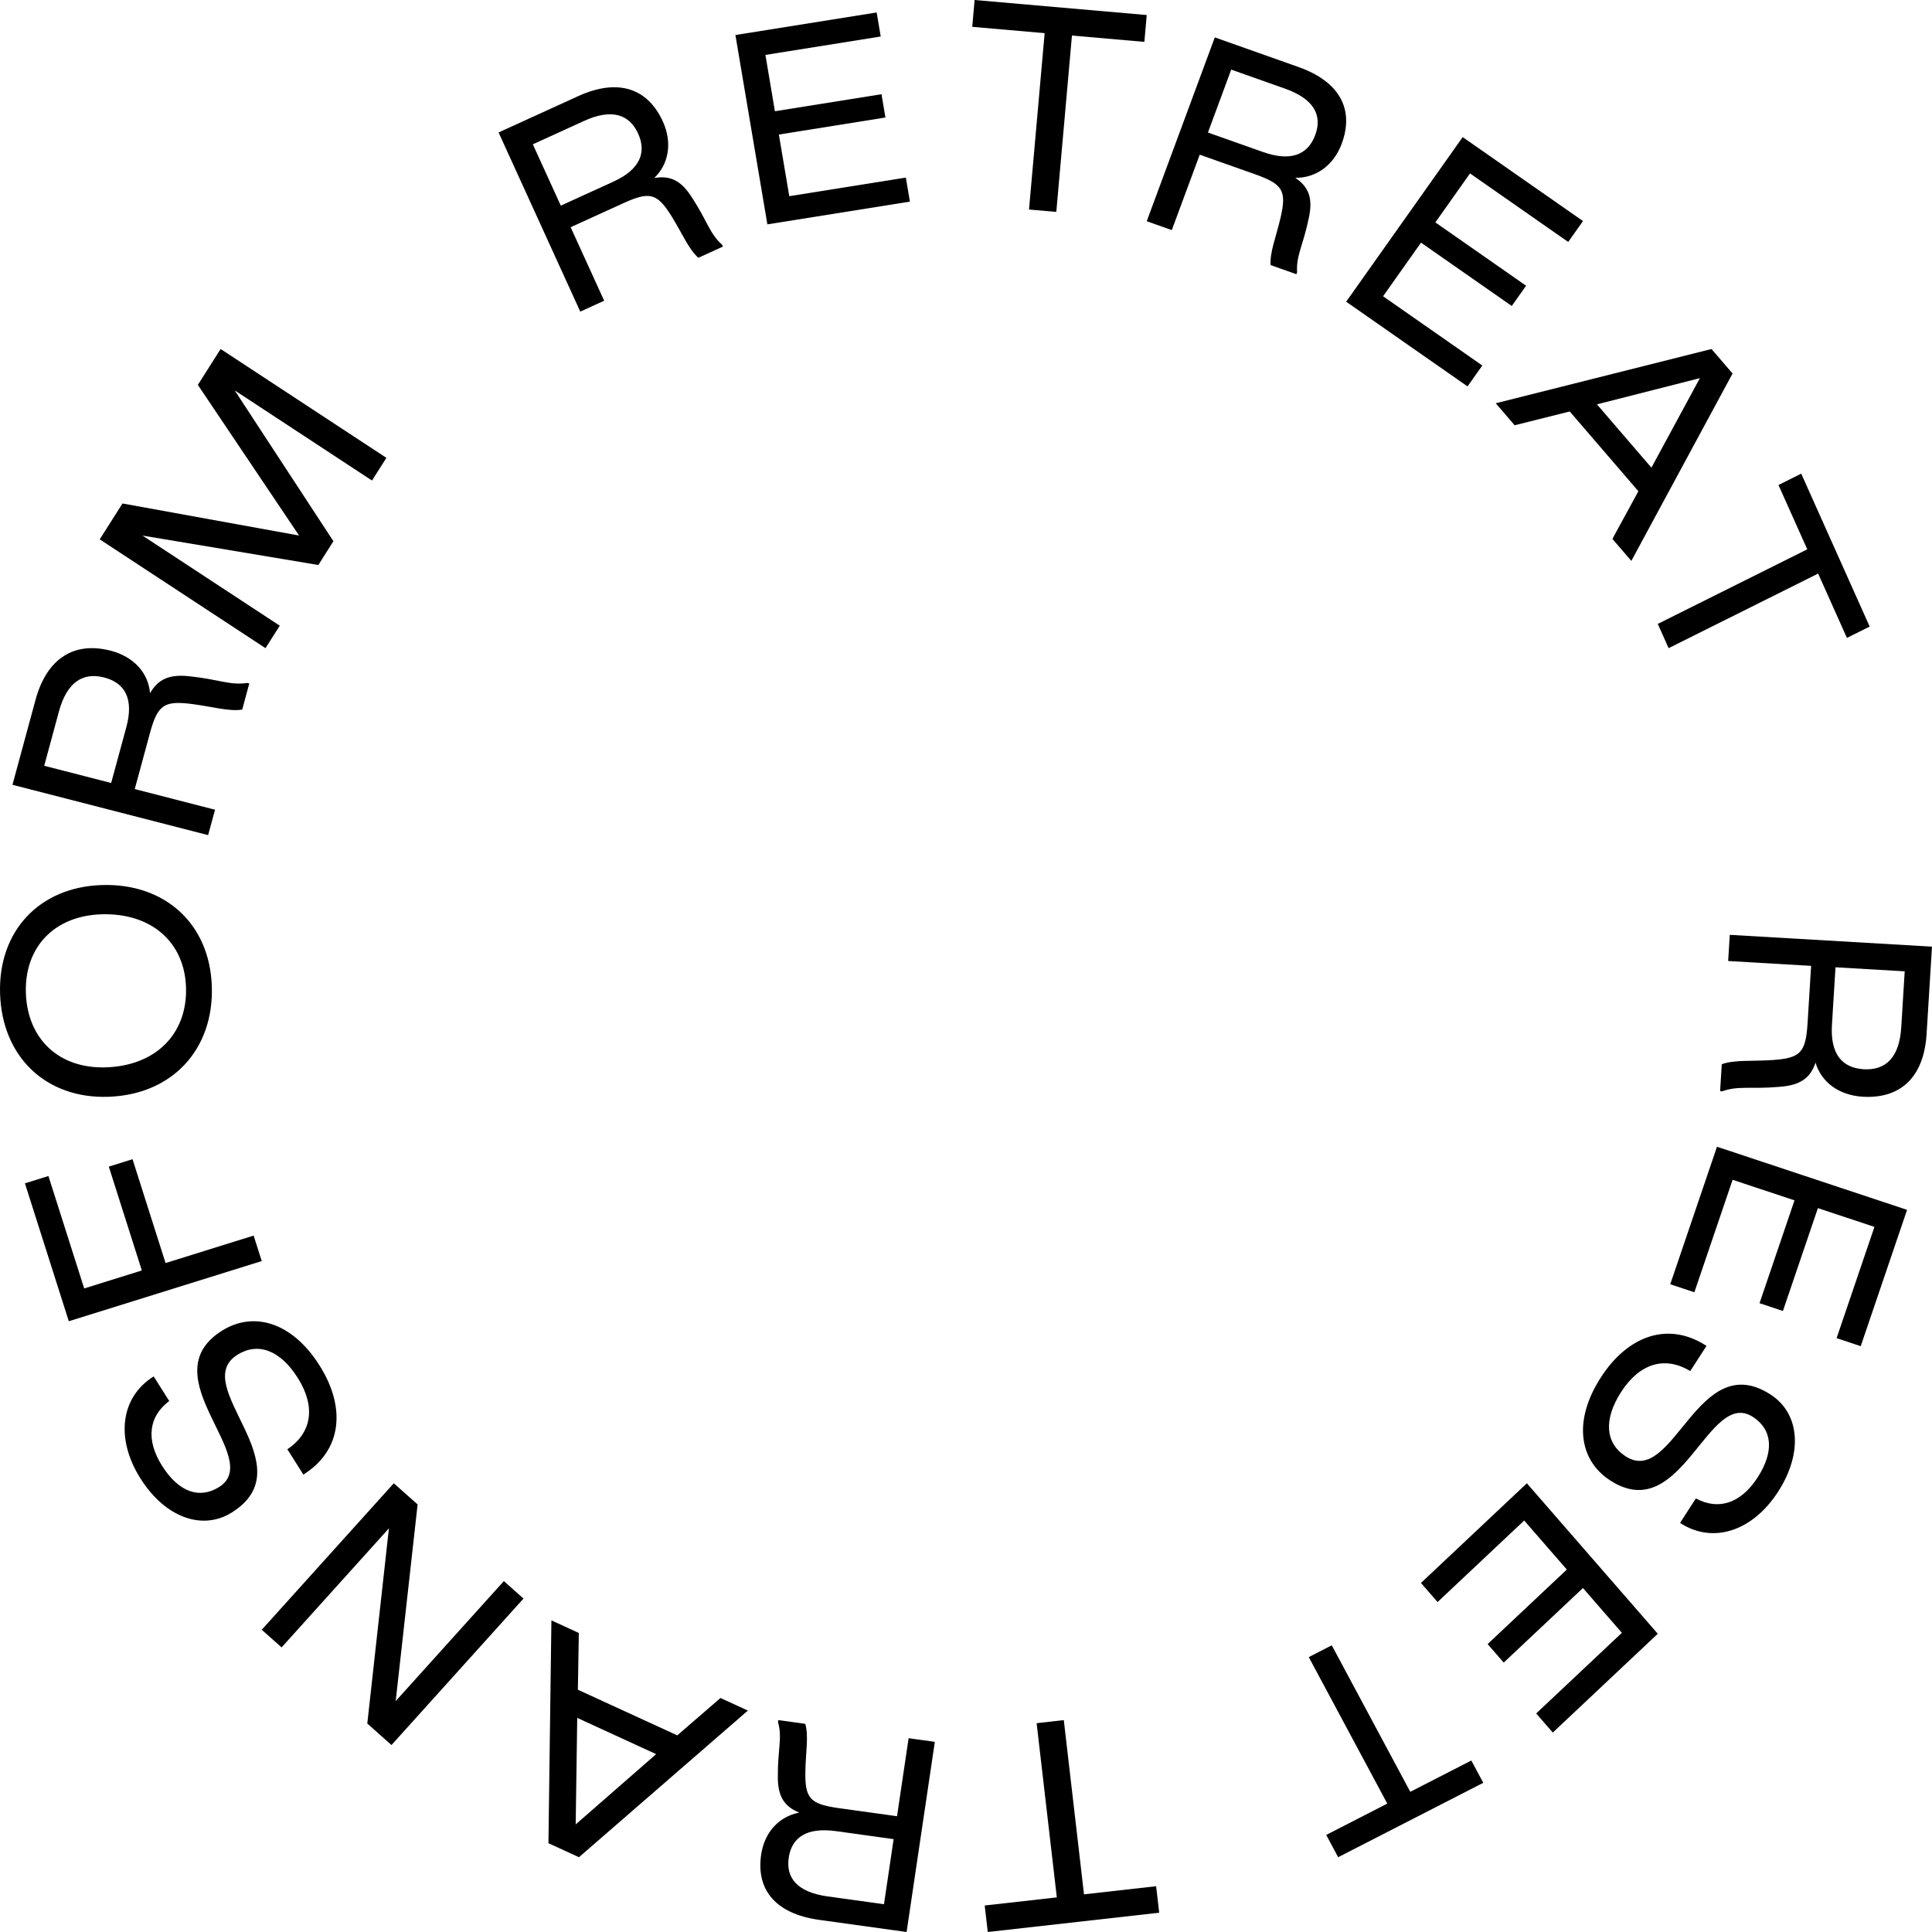 <svg width="155" height="155" xmlns="http://www.w3.org/2000/svg"><g id="Welcome" stroke="none" stroke-width="1" fill="none" fill-rule="evenodd"><g id="Dimensions---Landing-Page" transform="translate(-773 -3318)" fill="#000"><g id="Into-Dimensions" transform="translate(0 3318)"><g id="Group-43" transform="translate(773)"><path d="M49.194 14.581c2.156-.982 2.695-2.342 1.998-3.871-.706-1.547-2.122-2.014-4.334-1.008l-4.11 1.875 2.244 4.92 4.202-1.916ZM40 10.626l6.395-2.916c3.19-1.454 5.57-.625 6.781 2.029.765 1.677.503 3.399-.689 4.543 1.277-.226 2.16.195 3.025 1.559 1.255 1.922 1.403 2.879 2.42 3.794l.068.147-1.973.899c-.78-.69-1.28-1.931-2.13-3.302-1.173-1.891-1.756-2.048-3.913-1.066l-4.202 1.917 2.69 5.896-1.917.874L40 10.626Z" id="Fill-1"/><path id="Fill-3" d="M59 2.81 70.333 1l.326 1.929-9.251 1.477.763 4.518 8.55-1.365.316 1.868-8.55 1.367.836 4.946 9.351-1.494.326 1.929L61.565 18z"/><path id="Fill-5" d="M83.81 2.66 78 2.153 78.191 0 92 1.207l-.19 2.152L86 2.852 84.745 17l-2.19-.19z"/><path d="M101.318 12.193c2.262.8 3.618.211 4.199-1.358.589-1.589-.105-2.903-2.427-3.725l-4.312-1.526-1.868 5.048 4.408 1.561ZM97.461 3l6.709 2.375c3.345 1.185 4.484 3.428 3.475 6.15-.636 1.72-2.05 2.76-3.727 2.743 1.087.727 1.427 1.64 1.087 3.208-.456 2.234-1.03 3.016-.942 4.373l-.055.151-2.07-.733c-.076-1.033.444-2.26.803-3.822.493-2.157.181-2.674-2.081-3.475l-4.408-1.56-2.242 6.05-2.01-.712L97.461 3Z" id="Fill-7"/><path id="Fill-9" d="M117.348 11 127 17.735l-1.187 1.676-7.877-5.498-2.781 3.93 7.28 5.08-1.15 1.625-7.28-5.08-3.044 4.3 7.962 5.556L117.736 31 108 24.206z"/><path d="m132.489 37.52 3.89-7.183-8.26 2.103 4.37 5.08ZM137.31 28l1.69 1.965L130.878 45l-1.518-1.765 2.083-3.824-5.506-6.4-4.419 1.107L120 32.353 137.31 28Z" id="Fill-11"/><path id="Fill-13" d="m144.993 44.071-2.31-5.16 1.825-.911L150 50.268l-1.825.91-2.31-5.161L133.87 52 133 50.054z"/><path d="M146.973 82.208c-.148 2.364.828 3.474 2.554 3.575 1.747.102 2.855-.927 3.005-3.35l.278-4.506-5.552-.324-.285 4.605ZM155 75.947l-.434 7.009c-.216 3.493-2.118 5.207-5.113 5.032-1.892-.11-3.33-1.147-3.797-2.735-.41 1.233-1.218 1.814-2.875 1.94-2.35.207-3.292-.112-4.614.36l-.167-.01.134-2.162c1.004-.367 2.372-.226 4.028-.333 2.285-.149 2.71-.591 2.855-2.954l.285-4.605-6.655-.39.13-2.099 16.223.947Z" id="Fill-15"/><path id="Fill-17" d="M153 97.064 149.282 108l-1.936-.643 3.036-8.926-4.536-1.506-2.806 8.25-1.877-.623 2.806-8.251-4.966-1.649-3.068 9.023-1.935-.642L137.75 92z"/><path d="m136.908 107.98-1.302 2.017c-2.017-1.217-4.047-.646-5.541 1.67-1.439 2.229-1.265 4.113.34 5.162 3.892 2.54 5.765-8.783 11.664-4.934 2.303 1.503 2.608 4.645.58 7.786-2.037 3.159-5.226 4.22-7.862 2.5l1.269-1.966c1.8.976 3.605.41 4.952-1.68 1.348-2.088 1.187-3.838-.365-4.852-3.63-2.368-5.707 8.845-11.483 5.075-2.443-1.595-2.99-4.745-.726-8.254 2.186-3.386 5.439-4.508 8.474-2.525" id="Fill-19"/><path id="Fill-21" d="M133 131.073 124.577 139l-1.332-1.533 6.874-6.47-3.123-3.592-6.355 5.98-1.292-1.484 6.354-5.98-3.42-3.933-6.95 6.541-1.333-1.532 8.497-7.997z"/><path id="Fill-23" d="m113.144 143.753 4.897-2.511.959 1.788-11.643 5.97-.957-1.788 4.898-2.513L105 132.947l1.845-.947z"/><path id="Fill-25" d="m86.967 151.978 5.786-.651.247 2.126L79.247 155 79 152.873l5.786-.65-1.62-13.976 2.18-.247z"/><path d="M67.083 146.91c-2.367-.33-3.564.502-3.804 2.126-.244 1.643.702 2.772 3.13 3.11l4.51.625.775-5.22-4.61-.642Zm5.652 8.09-7.018-.974c-3.499-.487-5.07-2.42-4.65-5.238.262-1.78 1.422-3.055 3.059-3.368-1.208-.486-1.728-1.298-1.722-2.873-.017-2.24.378-3.101.013-4.39l.023-.157 2.165.3c.287.98.034 2.261.007 3.835-.033 2.171.377 2.607 2.743 2.936l4.612.64.929-6.259 2.104.292L72.735 155Z" id="Fill-27"/><path d="m46.31 137.822-.123 8.545 6.454-5.637-6.331-2.908ZM46.448 149 44 147.876 44.238 130l2.2 1.01-.076 4.553 7.976 3.662 3.462-2.999 2.2 1.01L46.448 149Z" id="Fill-29"/><path id="Fill-31" d="m31.408 140-1.941-1.726 1.735-15.659-8.61 9.552L21 130.752 31.593 119l1.911 1.699-1.758 15.775 8.677-9.626L42 128.25z"/><path d="m24.338 118.302-1.282-2.03c1.96-1.32 2.302-3.404.83-5.732-1.417-2.24-3.202-2.871-4.835-1.852-3.956 2.473 5.538 8.915-.46 12.66-2.341 1.463-5.326.425-7.322-2.733-2.006-3.173-1.62-6.515 1.06-8.188l1.249 1.975c-1.65 1.227-1.899 3.104-.571 5.203 1.327 2.098 2.985 2.685 4.564 1.7 3.69-2.305-5.62-8.889.254-12.556 2.485-1.55 5.58-.73 7.81 2.798 2.151 3.404 1.79 6.827-1.297 8.755" id="Fill-33"/><path id="Fill-35" d="M5.52 106 2 94.937l1.885-.587 2.87 9.018 4.624-1.441-2.65-8.332L10.633 93l2.65 8.332 7.066-2.204.65 2.044z"/><path d="M8.125 73.353c-3.765.122-6.16 2.631-6.049 6.288.114 3.72 2.66 6.113 6.426 5.99 3.996-.128 6.535-2.686 6.422-6.407-.113-3.655-2.803-6-6.799-5.871m.554 14.641c-4.98.162-8.518-3.19-8.674-8.286-.154-5.034 3.173-8.542 8.153-8.702 5.084-.165 8.682 3.118 8.837 8.15.156 5.097-3.232 8.674-8.316 8.838" id="Fill-37"/><path d="M10.132 58.352c.623-2.293-.108-3.57-1.778-4-1.69-.434-2.984.365-3.622 2.715l-1.185 4.37 5.371 1.38 1.214-4.465ZM1 62.962l1.846-6.8c.92-3.388 3.13-4.706 6.028-3.96 1.83.471 3.03 1.764 3.163 3.412.652-1.132 1.562-1.547 3.21-1.353 2.344.247 3.201.74 4.592.53l.161.043-.568 2.096c-1.058.168-2.37-.233-4.014-.446-2.267-.29-2.772.062-3.395 2.355l-1.212 4.466 6.44 1.658L16.697 67 1 62.962Z" id="Fill-39"/><path id="Fill-41" d="m8 43.27 1.828-2.877 14.167 2.572-8.122-12.086L17.701 28 31 36.732l-1.157 1.82L18.83 31.32l7.919 12.102-1.21 1.906-14.108-2.36 11.013 7.23L21.3 52z"/></g></g></g></g></svg>